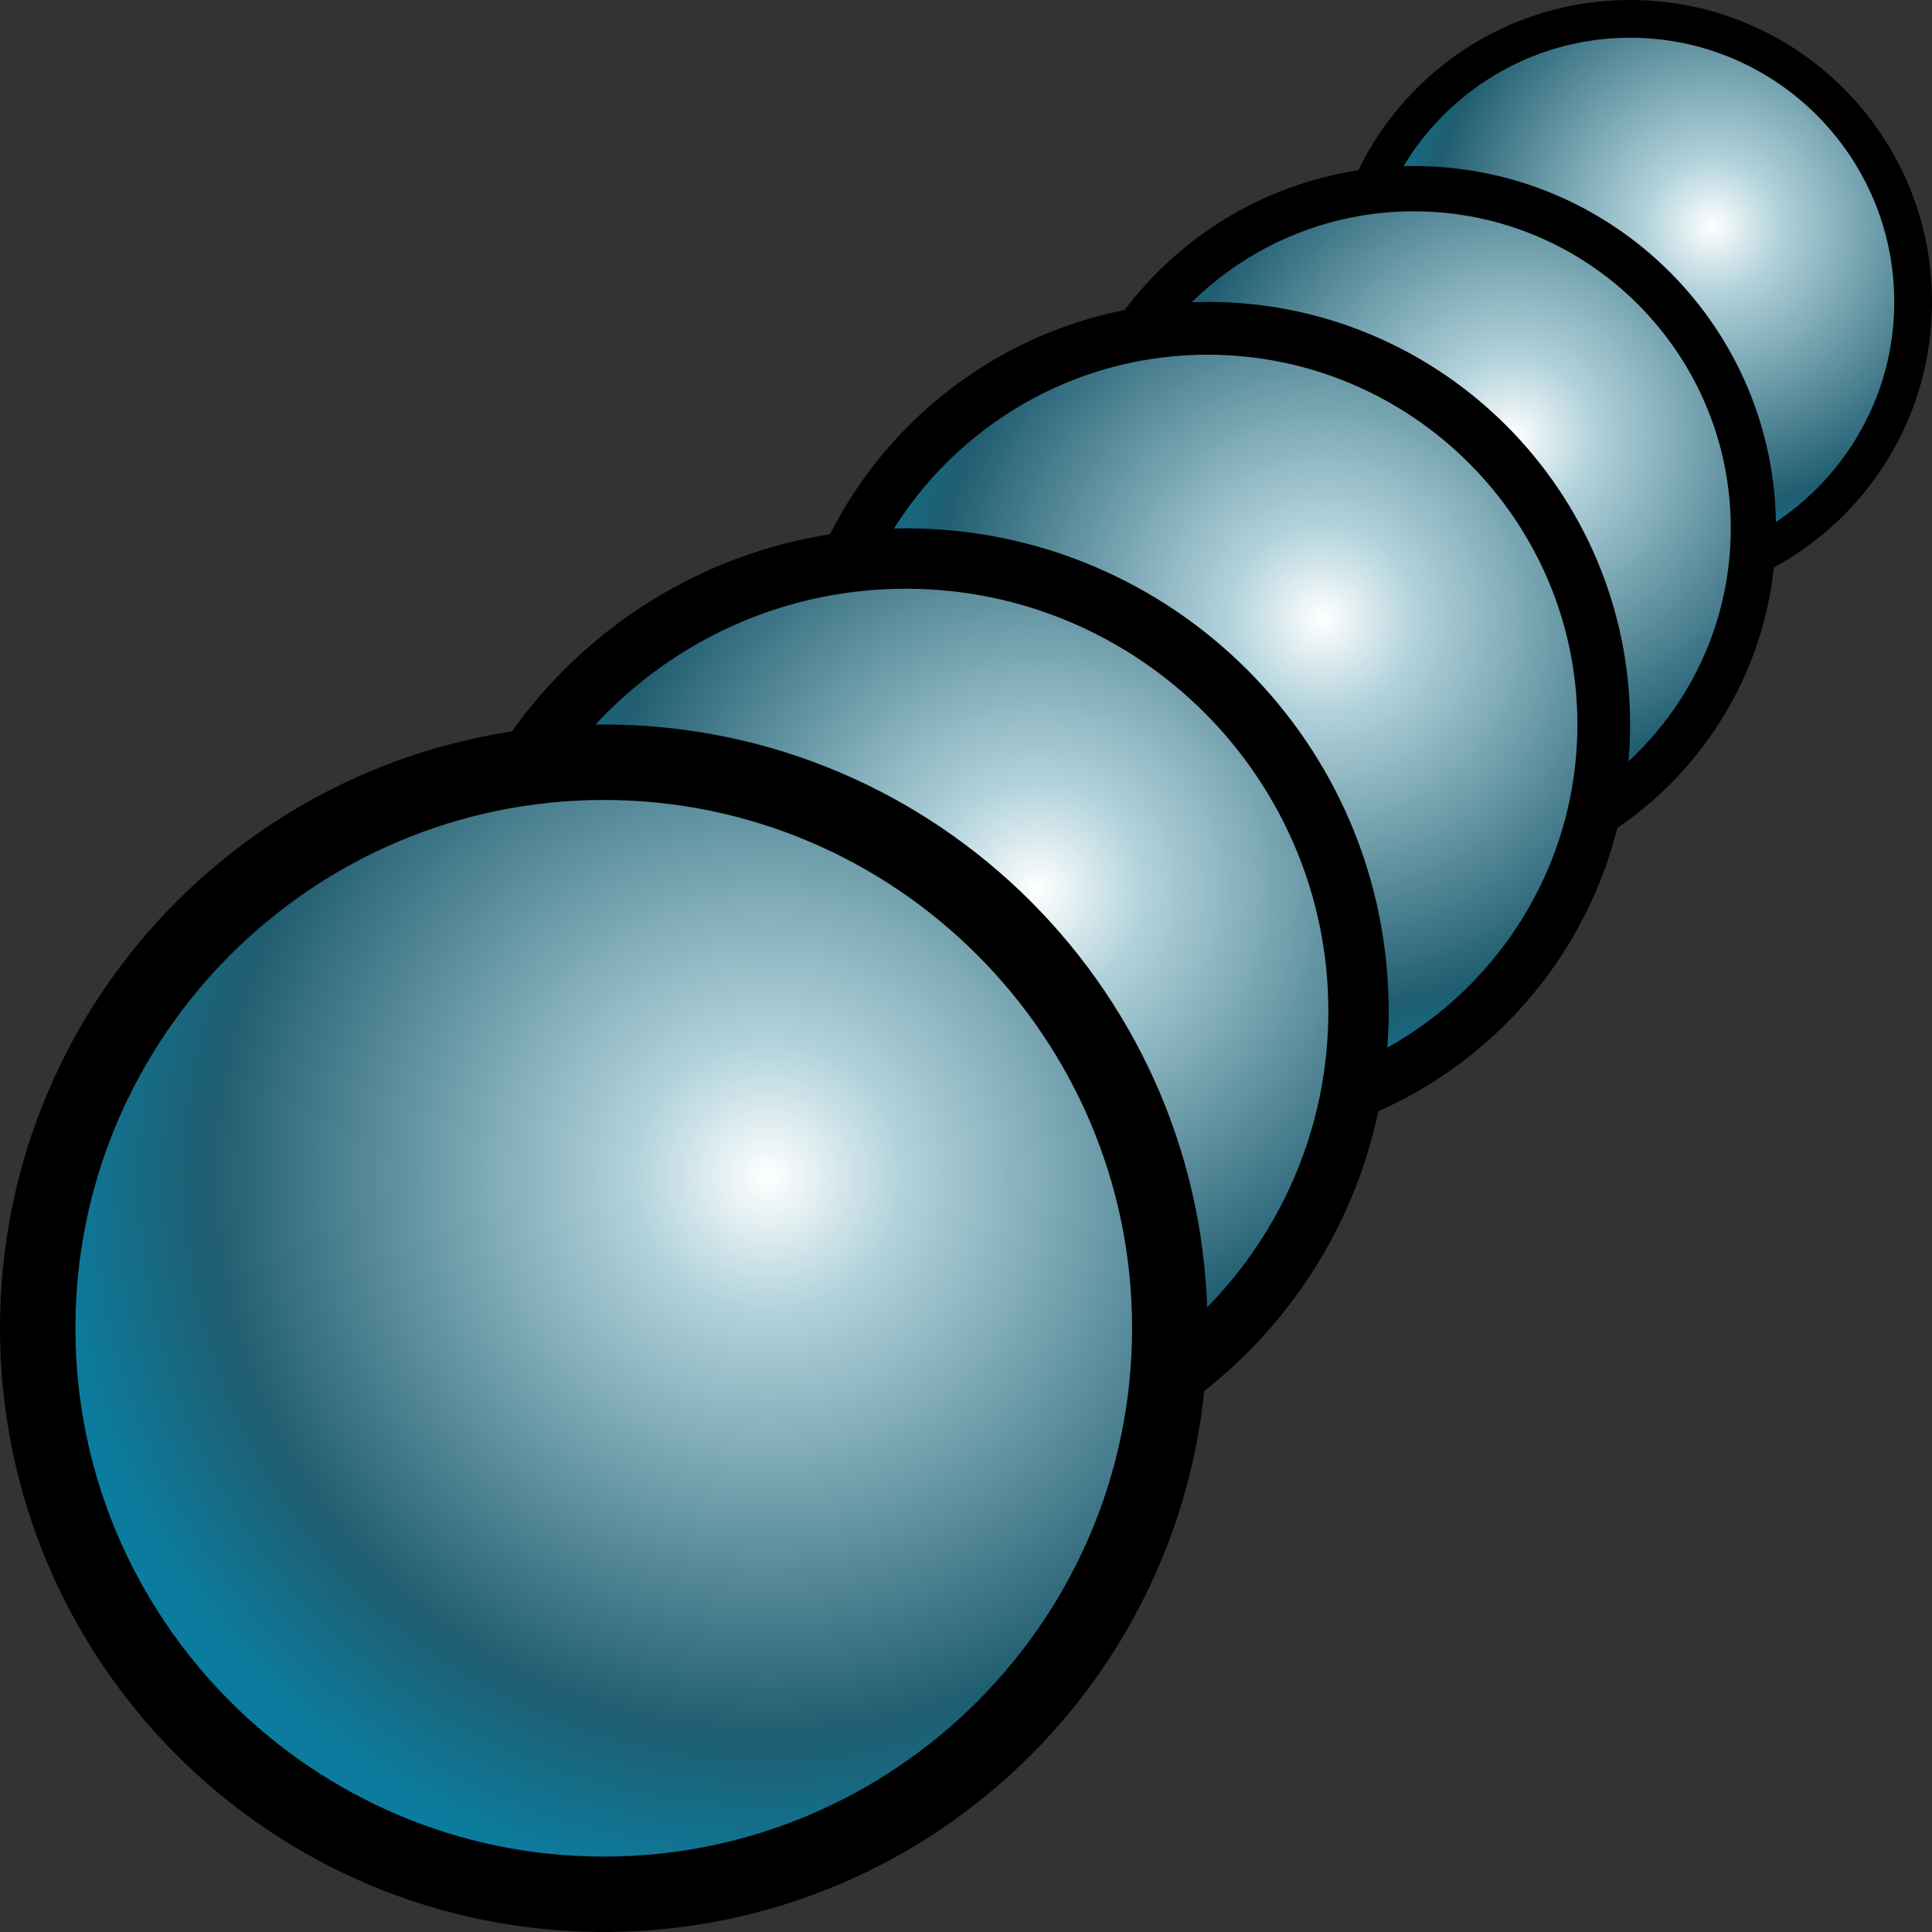 <?xml version="1.0" encoding="utf-8"?>
<!-- Generator: Adobe Illustrator 14.0.0, SVG Export Plug-In . SVG Version: 6.00 Build 43363)  -->
<!DOCTYPE svg PUBLIC "-//W3C//DTD SVG 1.1//EN" "http://www.w3.org/Graphics/SVG/1.1/DTD/svg11.dtd">
<svg version="1.1"
	 id="svg2383" sodipodi:docname="Undeprecate.svg" inkscape:version="0.46" sodipodi:version="0.32" inkscape:output_extension="org.inkscape.output.svg.inkscape" xmlns:dc="http://purl.org/dc/elements/1.1/" xmlns:cc="http://creativecommons.org/ns#" xmlns:rdf="http://www.w3.org/1999/02/22-rdf-syntax-ns#" xmlns:svg="http://www.w3.org/2000/svg" xmlns:sodipodi="http://sodipodi.sourceforge.net/DTD/sodipodi-0.dtd" xmlns:inkscape="http://www.inkscape.org/namespaces/inkscape"
	 xmlns="http://www.w3.org/2000/svg" xmlns:xlink="http://www.w3.org/1999/xlink" x="0px" y="0px" width="32px" height="32px"
	 viewBox="0 0 32 32" enable-background="new 0 0 32 32" xml:space="preserve">
<rect x="0" y="0" width="32" height="32" fill="#333333" stroke="none"/>
<defs>
	
	
		<inkscape:perspective  id="perspective2391" sodipodi:type="inkscape:persp3d" inkscape:vp_z="13.692836 : 19.84004 : 1" inkscape:vp_x="6.5191369 : 0.63984223 : 1" inkscape:vp_y="1000 : 0 : 0" inkscape:persp3d-origin="16 : 10.666667 : 1">
		</inkscape:perspective>
</defs>
<sodipodi:namedview  id="base" pagecolor="#ffffff" bordercolor="#666666" borderopacity="1.0" showgrid="true" inkscape:zoom="11.197802" inkscape:cx="-1.4779194" inkscape:cy="16" inkscape:current-layer="layer1" inkscape:pageopacity="0.0" inkscape:pageshadow="2" inkscape:window-width="1280" inkscape:window-height="944" inkscape:window-x="-8" inkscape:window-y="-8" inkscape:document-units="px" inkscape:grid-bbox="true">
	</sodipodi:namedview>
<g>
	<path d="M27,0c2.762,0,5,2.238,5,5s-2.236,5-5,5s-5-2.238-5-5S24.236,0,27,0z"/>
	
		<radialGradient id="SVGID_1_" cx="285.619" cy="549.605" r="5.965" gradientTransform="matrix(1 0 0 1 -257.26 -545.859)" gradientUnits="userSpaceOnUse">
		<stop  offset="0" style="stop-color:#FFFFFF"/>
		<stop  offset="0.188" style="stop-color:#B1D2DB"/>
		<stop  offset="0.776" style="stop-color:#1F5D70"/>
		<stop  offset="1" style="stop-color:#0B7C9E"/>
	</radialGradient>
	<path fill="url(#SVGID_1_)" d="M27,9.375c-2.413,0-4.375-1.963-4.375-4.375S24.587,0.625,27,0.625c2.412,0,4.375,1.963,4.375,4.375
		S29.412,9.375,27,9.375L27,9.375z"/>
</g>
<g>
	<path d="M23.417,2.75c3.313,0,5.999,2.686,5.999,5.999c0,3.315-2.685,6.001-5.999,6.001c-3.316,0-6.001-2.686-6.001-6.001
		C17.416,5.436,20.101,2.75,23.417,2.75z"/>
	
		<radialGradient id="SVGID_2_" cx="289.476" cy="545.602" r="7.16" gradientTransform="matrix(1 0 0 1 -264.428 -538.359)" gradientUnits="userSpaceOnUse">
		<stop  offset="0" style="stop-color:#FFFFFF"/>
		<stop  offset="0.188" style="stop-color:#B1D2DB"/>
		<stop  offset="0.776" style="stop-color:#1F5D70"/>
		<stop  offset="1" style="stop-color:#0B7C9E"/>
	</radialGradient>
	<path fill="url(#SVGID_2_)" d="M23.417,14.001c-2.896,0-5.251-2.356-5.251-5.252c0-2.894,2.354-5.249,5.251-5.249
		c2.895,0,5.25,2.355,5.25,5.249C28.667,11.645,26.312,14.001,23.417,14.001L23.417,14.001z"/>
</g>
<g>
	<path d="M20.002,5C23.867,5,27,8.134,27,11.999C27,15.866,23.869,19,20.002,19c-3.87,0-7.001-3.134-7.001-7.001
		C13.001,8.134,16.132,5,20.002,5z"/>
	
		<radialGradient id="SVGID_3_" cx="293.164" cy="542.102" r="8.353" gradientTransform="matrix(1 0 0 1 -271.26 -531.859)" gradientUnits="userSpaceOnUse">
		<stop  offset="0" style="stop-color:#FFFFFF"/>
		<stop  offset="0.188" style="stop-color:#B1D2DB"/>
		<stop  offset="0.776" style="stop-color:#1F5D70"/>
		<stop  offset="1" style="stop-color:#0B7C9E"/>
	</radialGradient>
	<path fill="url(#SVGID_3_)" d="M20.002,18.126c-3.379,0-6.127-2.749-6.127-6.127c0-3.376,2.748-6.124,6.127-6.124
		c3.377,0,6.125,2.748,6.125,6.124C26.127,15.377,23.379,18.126,20.002,18.126L20.002,18.126z"/>
</g>
<g>
	<path d="M15.002,8.751c4.418,0,7.999,3.58,7.999,7.998c0,4.421-3.579,8.001-7.999,8.001c-4.422,0-8.001-3.58-8.001-8.001
		C7.001,12.331,10.58,8.751,15.002,8.751z"/>
	
		<radialGradient id="SVGID_4_" cx="298.435" cy="537.102" r="9.545" gradientTransform="matrix(1 0 0 1 -281.258 -522.359)" gradientUnits="userSpaceOnUse">
		<stop  offset="0" style="stop-color:#FFFFFF"/>
		<stop  offset="0.188" style="stop-color:#B1D2DB"/>
		<stop  offset="0.776" style="stop-color:#1F5D70"/>
		<stop  offset="1" style="stop-color:#0B7C9E"/>
	</radialGradient>
	<path fill="url(#SVGID_4_)" d="M15.002,23.752C11.141,23.752,8,20.609,8,16.749c0-3.857,3.141-6.998,7.002-6.998
		c3.859,0,7,3.141,7,6.998C22.002,20.609,18.861,23.752,15.002,23.752L15.002,23.752z"/>
</g>
<g>
	<path d="M10.001,12C15.523,12,20,16.477,20,21.999C20,27.523,15.526,32,10.001,32C4.474,32,0,27.523,0,21.999
		C0,16.477,4.474,12,10.001,12z"/>
	
		<radialGradient id="SVGID_5_" cx="303.979" cy="531.349" r="11.931" gradientTransform="matrix(1 0 0 1 -291.26 -511.859)" gradientUnits="userSpaceOnUse">
		<stop  offset="0" style="stop-color:#FFFFFF"/>
		<stop  offset="0.188" style="stop-color:#B1D2DB"/>
		<stop  offset="0.776" style="stop-color:#1F5D70"/>
		<stop  offset="1" style="stop-color:#0B7C9E"/>
	</radialGradient>
	<path fill="url(#SVGID_5_)" d="M10.001,30.751c-4.827,0-8.752-3.927-8.752-8.752c0-4.823,3.925-8.749,8.752-8.749
		c4.824,0,8.75,3.926,8.75,8.749C18.751,26.824,14.825,30.751,10.001,30.751L10.001,30.751z"/>
</g>
</svg>
